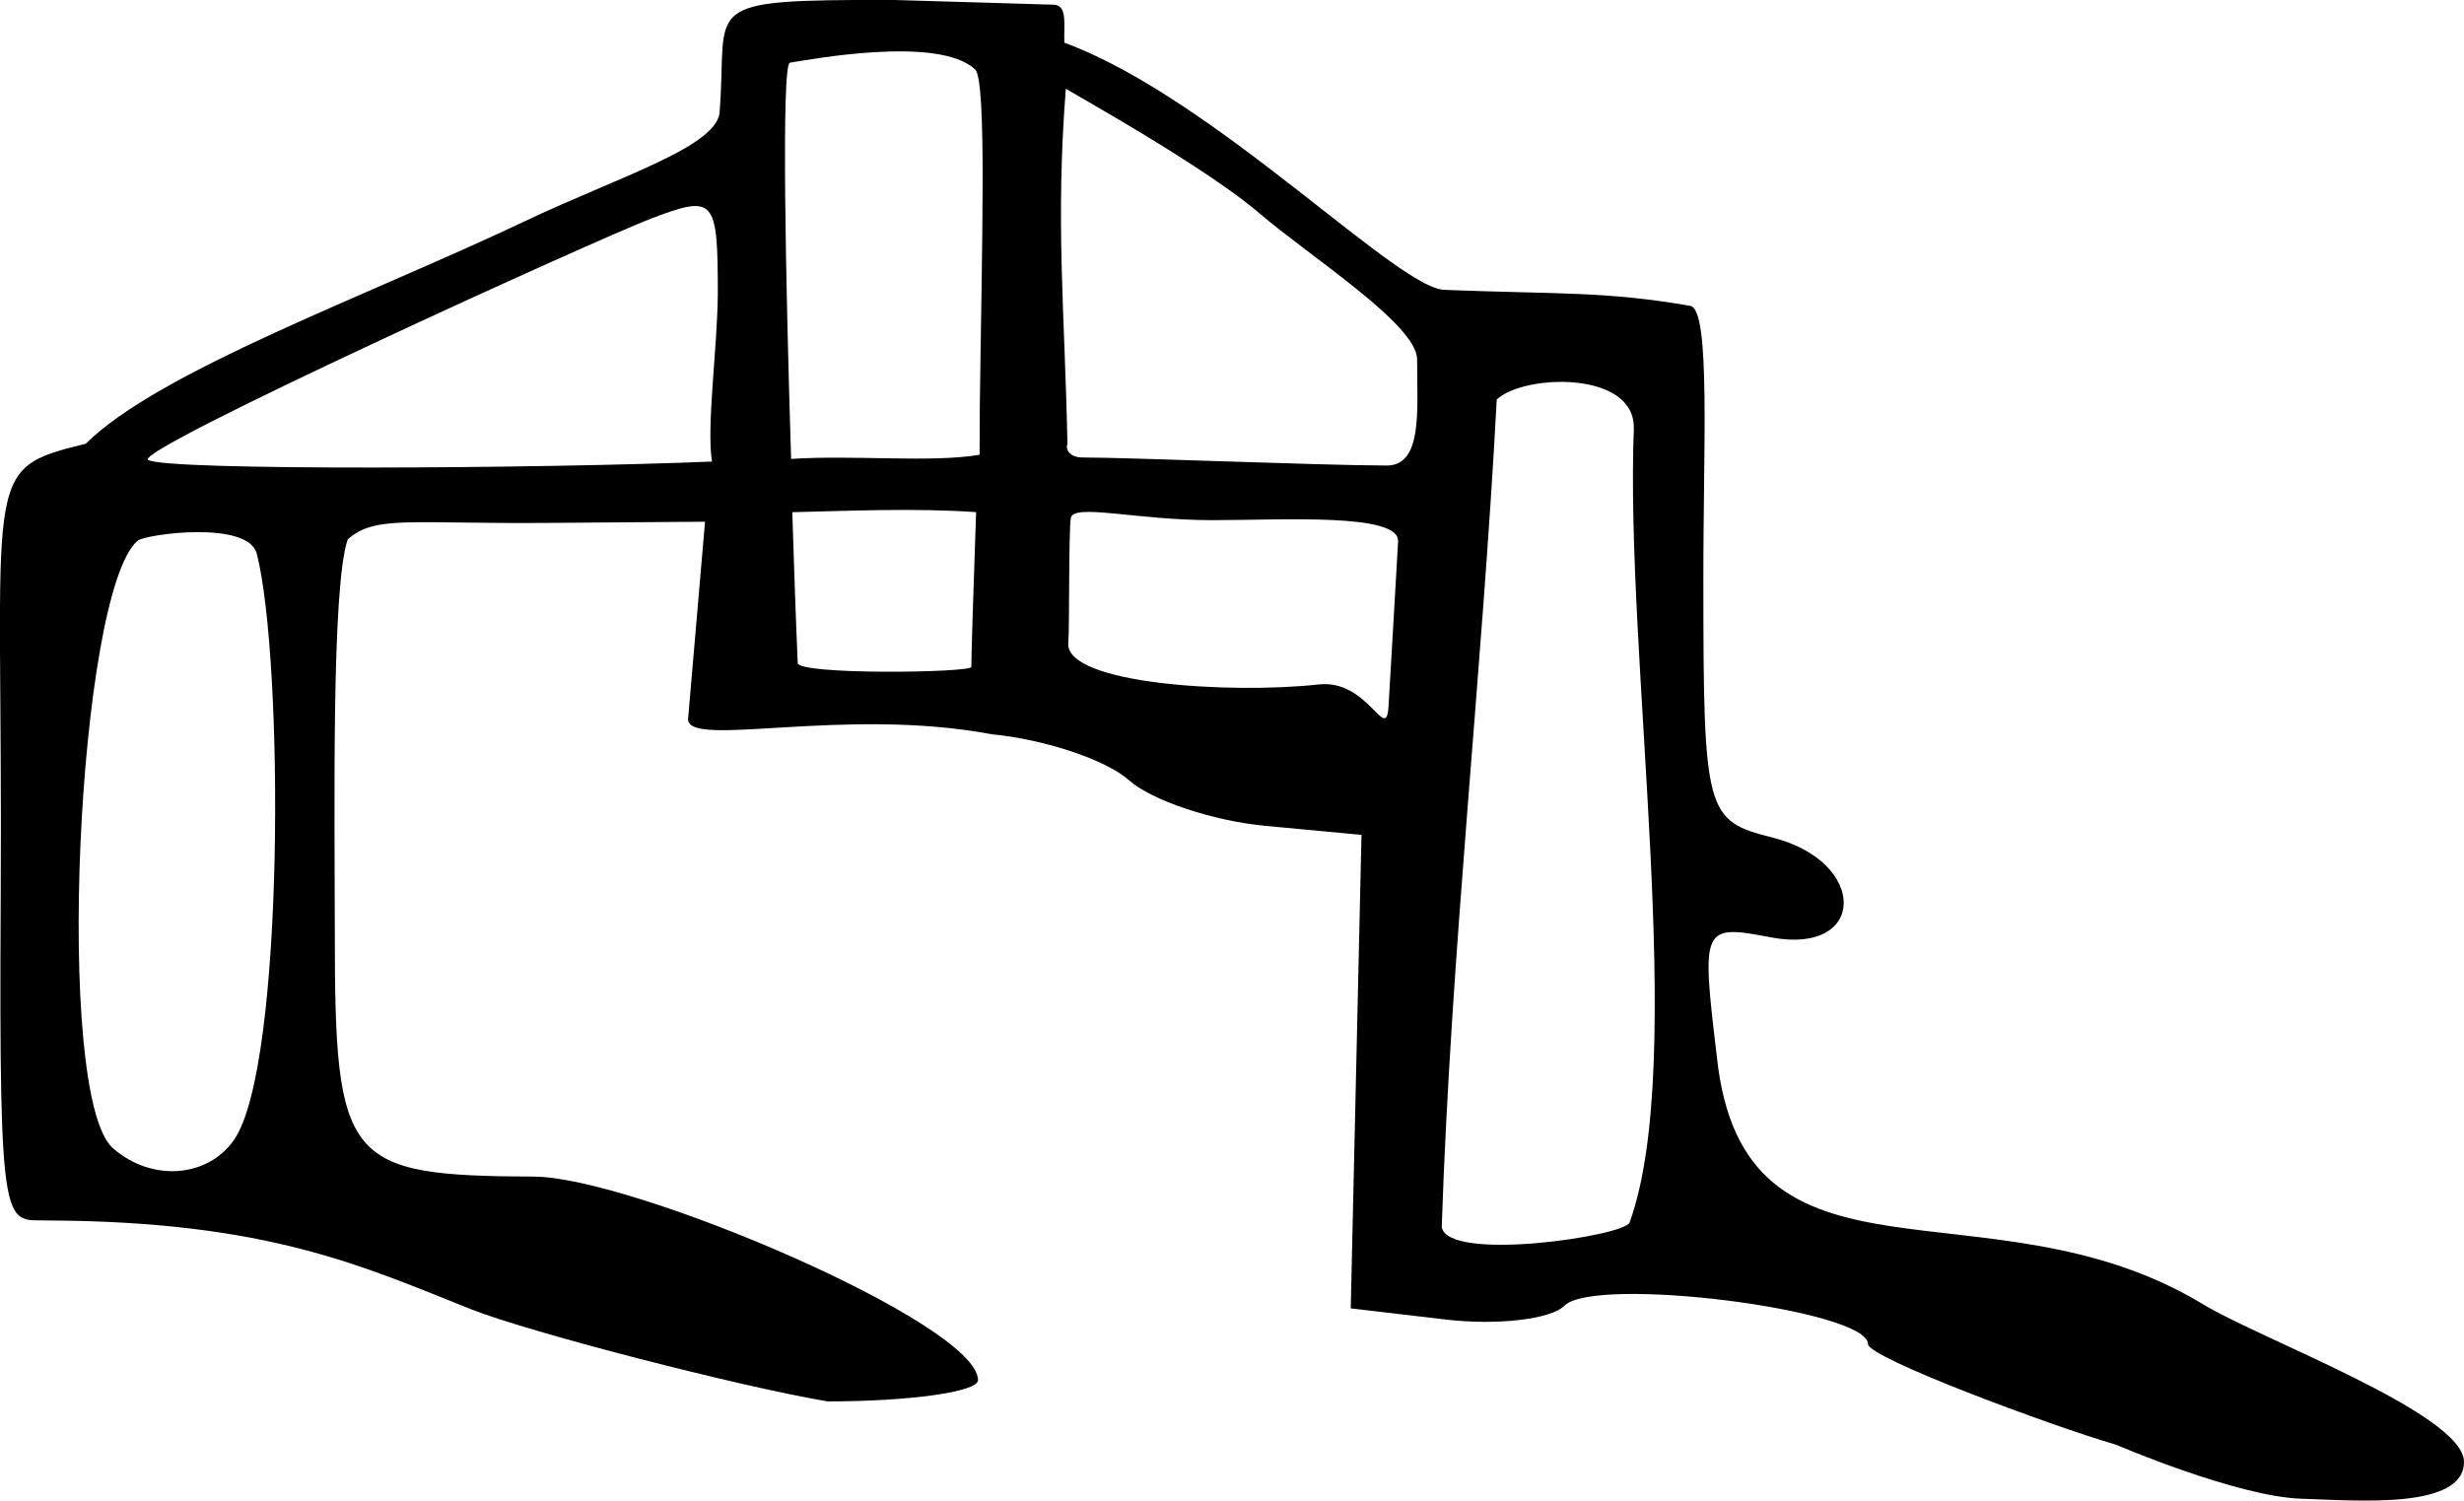 <?xml version="1.0" encoding="UTF-8" standalone="no"?>
<!-- Created with Inkscape (http://www.inkscape.org/) -->

<svg
   xmlns:dc="http://purl.org/dc/elements/1.1/"
   xmlns:cc="http://creativecommons.org/ns#"
   xmlns:rdf="http://www.w3.org/1999/02/22-rdf-syntax-ns#"
   xmlns:svg="http://www.w3.org/2000/svg"
   xmlns="http://www.w3.org/2000/svg"
   xmlns:sodipodi="http://sodipodi.sourceforge.net/DTD/sodipodi-0.dtd"
   xmlns:inkscape="http://www.inkscape.org/namespaces/inkscape"
   width="5.816mm"
   height="3.542mm"
   viewBox="0 0 20.606 12.549"
   id="svg9215"
   version="1.1"
   inkscape:version="0.91 r13725"
   sodipodi:docname="gallow-1.svg">
  <defs
     id="defs9217" />
  <sodipodi:namedview
     id="base"
     pagecolor="#ffffff"
     bordercolor="#666666"
     borderopacity="1.0"
     inkscape:pageopacity="0.0"
     inkscape:pageshadow="2"
     inkscape:zoom="0.35"
     inkscape:cx="1141.0177"
     inkscape:cy="-750.86842"
     inkscape:document-units="px"
     inkscape:current-layer="layer1"
     showgrid="false"
     fit-margin-top="0"
     fit-margin-left="0"
     fit-margin-right="0"
     fit-margin-bottom="0"
     inkscape:window-width="1920"
     inkscape:window-height="1027"
     inkscape:window-x="0"
     inkscape:window-y="0"
     inkscape:window-maximized="1" />
  <g
     inkscape:label="Calque 1"
     inkscape:groupmode="layer"
     id="layer1"
     transform="translate(1324.589,231.055)">
    <path
       style="fill:#000000"
       d="m -1318.586,-228.588 c 0,-0.811 -0.024,-0.842 -0.558,-0.639 -0.452,0.172 -4.331,1.936 -4.206,2.018 0.141,0.093 3.309,0.073 4.715,0.014 -0.046,-0.3 0.043,-0.924 0.049,-1.393 z m 0.623,1.816 c 0.02,0.645 0.039,1.135 0.045,1.262 0.01,0.101 1.453,0.082 1.452,0.032 0,-0.103 0.018,-0.659 0.04,-1.294 -0.515,-0.036 -1.073,-0.01 -1.538,5.1e-4 z m 1.568,-0.883 c 0.016,-1.306 0.06,-2.726 -0.039,-2.819 -0.308,-0.291 -1.41,-0.077 -1.549,-0.057 -0.073,0.01 -0.036,1.857 0.01,3.314 0.527,-0.035 1.174,0.034 1.576,-0.035 z m 0.732,0.319 c -0.01,0 -0.015,0.107 0.13,0.107 0.396,0 1.956,0.065 2.522,0.067 0.323,0.018 0.273,-0.452 0.273,-0.888 0,-0.29 -0.897,-0.86 -1.322,-1.224 -0.556,-0.475 -2.011,-1.245 -1.615,-1.048 -0.089,1.131 -0.01,1.857 0.013,2.985 z m 3.176,-1.294 c 0.937,0.036 1.328,0.01 2.034,0.133 0.172,0.031 0.107,1.204 0.109,2.303 0,1.94 0.02,2.003 0.576,2.143 0.805,0.202 0.793,0.988 -0.012,0.835 -0.575,-0.11 -0.582,-0.094 -0.452,0.992 0.219,2.109 2.267,0.991 4.062,2.074 0.474,0.291 2.187,0.919 2.187,1.321 0,0.401 -0.895,0.322 -1.36,0.308 -0.538,-0.017 -1.551,-0.452 -1.551,-0.452 -0.544,-0.158 -2.073,-0.727 -2.073,-0.841 0,-0.288 -2.284,-0.576 -2.539,-0.321 -0.114,0.114 -0.563,0.166 -0.997,0.115 l -0.79,-0.093 0.045,-1.98 0.045,-1.98 -0.801,-0.075 c -0.441,-0.041 -0.956,-0.214 -1.145,-0.383 -0.189,-0.169 -0.704,-0.341 -1.145,-0.383 -1.235,-0.233 -2.536,0.119 -2.541,-0.125 l 0,1.1e-4 0.142,-1.653 -1.312,0.01 c -1.151,0.01 -1.447,-0.067 -1.676,0.138 -0.138,0.397 -0.108,2.305 -0.108,3.279 0,1.935 0.086,2.042 1.663,2.05 0.822,0 3.716,1.229 3.716,1.702 0,0.098 -0.567,0.178 -1.259,0.178 -0.755,-0.128 -2.495,-0.579 -2.976,-0.769 -0.9,-0.357 -1.691,-0.735 -3.53,-0.744 -0.374,-0.015 -0.424,0.203 -0.408,-2.71 0.02,-3.566 -0.182,-3.569 0.711,-3.786 0.614,-0.609 2.353,-1.235 3.672,-1.861 0.796,-0.378 1.636,-0.63 1.63,-0.929 0.069,-0.89 -0.203,-0.922 1.435,-0.922 l 1.354,0.04 c 0.122,0 0.087,0.164 0.093,0.318 1.27,0.466 2.838,2.114 3.199,2.066 z m -9.954,2.207 c -0.072,-0.284 -0.934,-0.164 -0.997,-0.11 -0.502,0.426 -0.704,4.647 -0.206,5.081 0.331,0.289 0.803,0.241 1.016,-0.076 0.42,-0.625 0.412,-4.005 0.187,-4.895 z m 11.515,-1.059 c 0,-0.474 -0.919,-0.445 -1.146,-0.232 -0.12,2.272 -0.382,4.588 -0.46,6.921 0.051,0.296 1.529,0.076 1.571,-0.038 0.491,-1.36 -0.042,-4.737 0.036,-6.65 z m -2.051,2.333 c 0.016,-0.281 0.069,-1.167 0.08,-1.378 0.013,-0.24 -0.963,-0.178 -1.558,-0.178 -0.633,0 -1.16,-0.143 -1.179,-0.017 -0.019,0.126 -0.01,0.898 -0.021,1.044 -0.029,0.342 1.35,0.429 2.094,0.347 0.417,-0.046 0.565,0.502 0.584,0.182 z"
       id="path4322"
       inkscape:connector-curvature="0"
       sodipodi:nodetypes="sssccssssccscsccscsscssccscsscscczssccsscssscsscscscscsccscscsccssssscccsccssssssc" />
  </g>
</svg>
